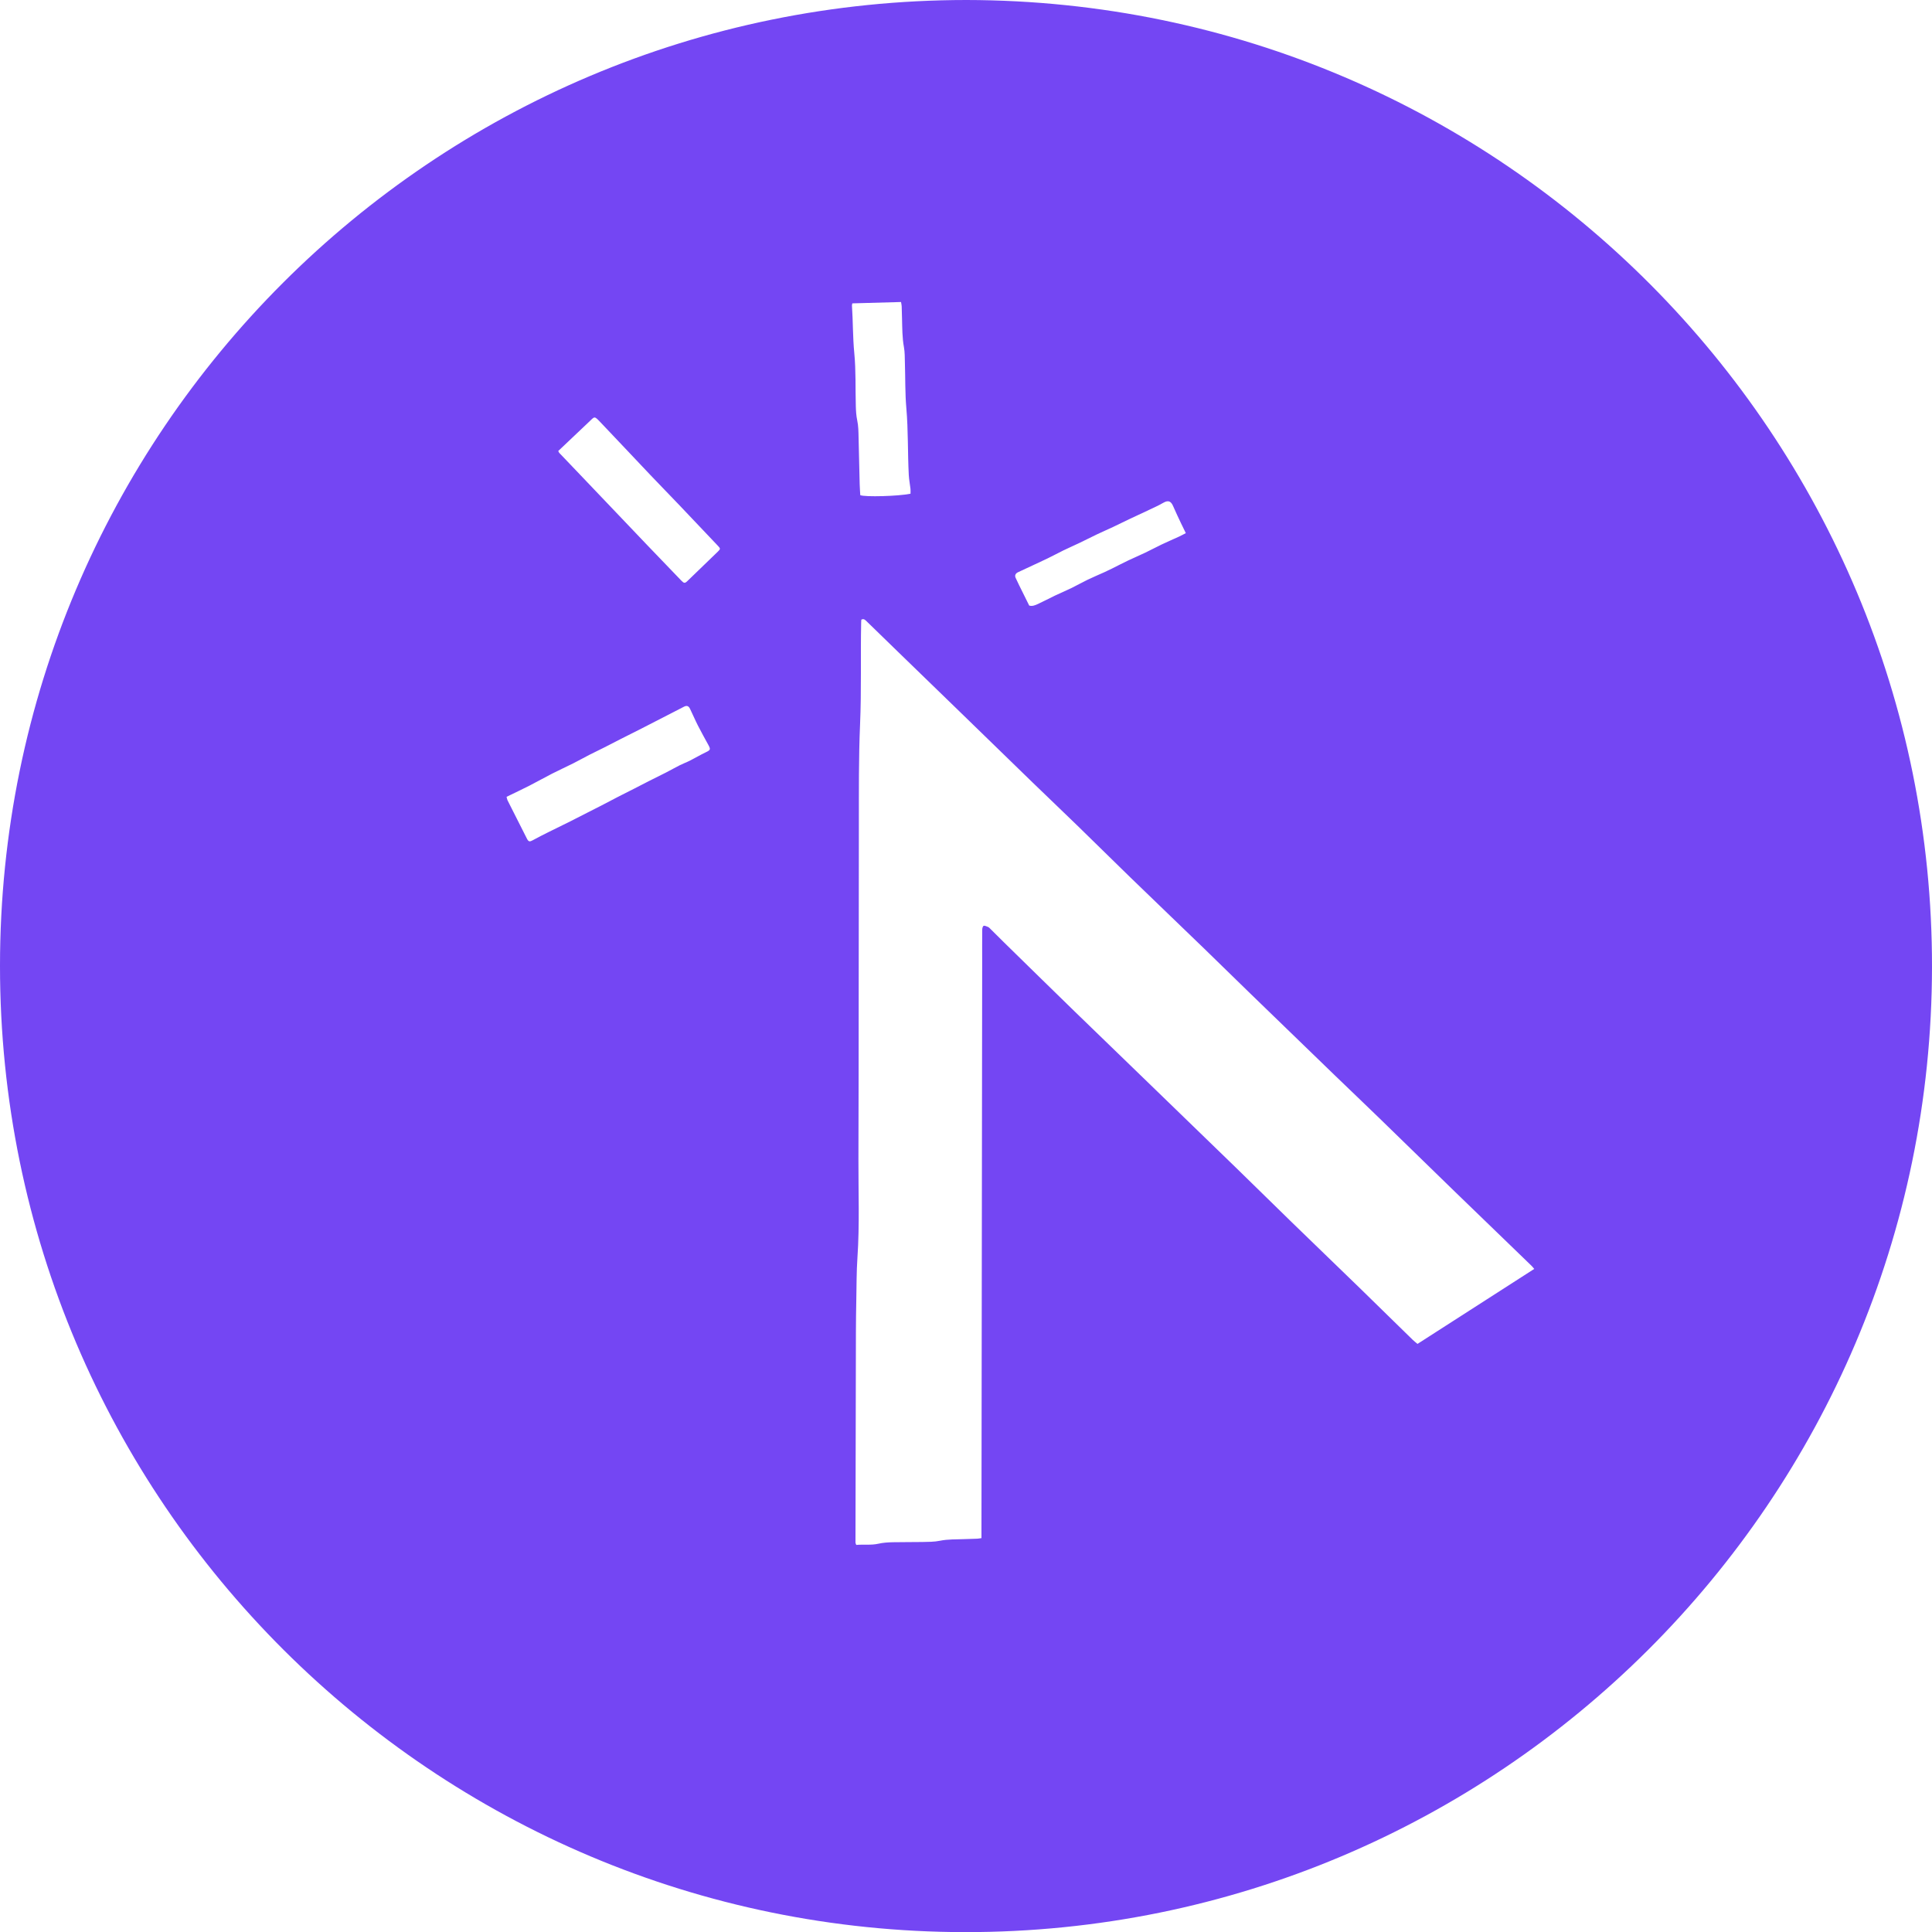 <?xml version="1.0" encoding="UTF-8"?>
<svg id="Layer_1" data-name="Layer 1" xmlns="http://www.w3.org/2000/svg" viewBox="0 0 1434.89 1434.98">
  <defs>
    <style>
      .cls-1 {
        fill: #7446f3;
      }
    </style>
  </defs>
  <path class="cls-1" d="M717.73,0c398.91,.62,717.64,324.27,717.16,718.3-.48,396.1-322.27,717.11-718.33,716.68C322.96,1434.56-.06,1115.7,0,717.32,.06,320.81,321.18,.18,717.73,0Zm421.73,942.39c-.73-.84-1.31-1.62-2-2.29-19.17-18.54-38.38-37.05-57.52-55.62-18.58-18.03-37.08-36.15-55.66-54.17-11.04-10.71-22.19-21.3-33.26-31.99-20.93-20.22-41.84-40.46-62.73-60.72-11.33-10.98-22.56-22.06-33.9-33.03-18.24-17.64-36.58-35.19-54.8-52.85-13.07-12.67-25.99-25.5-39.05-38.18-11.22-10.9-22.56-21.66-33.79-32.54-17.96-17.4-35.86-34.86-53.8-52.28-15.27-14.83-30.57-29.64-45.85-44.46-7.82-7.58-15.64-15.16-23.43-22.78-1.13-1.1-2.12-2.23-3.98-1.25-.04,.68-.1,1.31-.11,1.94-.54,25.28,.28,50.56-.82,75.85-1.07,24.91-.85,49.87-.89,74.82-.16,82.67-.06,165.35-.32,248.02-.08,24.38,.92,48.78-.74,73.16-.71,10.36-.63,20.78-.84,31.17-.16,8.1-.27,16.2-.29,24.3-.13,52.07-.24,104.14-.33,156.21,0,.46,.31,.92,.59,1.71,5.51-.53,10.98,.34,16.48-.91,3.45-.79,7.08-1,10.64-1.09,7.32-.18,14.66-.02,21.98-.18,4.36-.09,8.81-.05,13.05-.92,5.99-1.23,11.98-.95,17.98-1.21,3.21-.14,6.43-.18,9.64-.32,.98-.04,1.96-.25,3.21-.42v-5.91c.18-140.79,.36-281.57,.53-422.36,0-7.84-.05-15.69,.03-23.53,0-1.03,.35-2.6,1.03-2.93,.74-.36,2.06,.36,3.1,.72,.47,.16,.91,.51,1.27,.86,3.64,3.59,7.25,7.23,10.9,10.81,17.33,16.96,34.63,33.95,52.01,50.85,20.5,19.92,41.07,39.76,61.61,59.64,19.51,18.89,39.04,37.77,58.51,56.7,13.89,13.5,27.66,27.11,41.55,40.61,16.73,16.26,33.56,32.42,50.29,48.68,13.15,12.78,26.21,25.64,39.33,38.45,1.16,1.13,2.46,2.11,3.69,3.16,28.97-18.61,57.67-37.04,86.69-55.69v-.03h0ZM376.22,591.78c.3,1.12,.38,1.91,.71,2.57,3.08,6.16,6.2,12.29,9.31,18.43,1.72,3.39,3.4,6.8,5.15,10.18,1.17,2.26,2.05,2.33,4.23,1.12,3.87-2.14,7.83-4.12,11.79-6.1,5.33-2.67,10.71-5.25,16.05-7.91,4.18-2.09,8.33-4.26,12.5-6.38,3.62-1.85,7.26-3.66,10.87-5.52,4.06-2.1,8.08-4.26,12.14-6.35,4.05-2.08,8.13-4.1,12.19-6.17,3.61-1.84,7.19-3.73,10.81-5.56,4.17-2.11,8.39-4.15,12.55-6.28,3.49-1.79,6.89-3.74,10.39-5.49,2.49-1.25,5.13-2.2,7.61-3.46,3.94-2,7.75-4.28,11.73-6.18,3.38-1.62,3.65-2.1,1.86-5.38-2.63-4.81-5.31-9.6-7.8-14.49-2.07-4.07-3.85-8.29-5.85-12.4-1.11-2.28-2.53-2.6-4.7-1.43-2.68,1.44-5.4,2.79-8.11,4.18-3.73,1.92-7.47,3.83-11.2,5.75-4.06,2.09-8.11,4.19-12.18,6.26-5.21,2.65-10.44,5.25-15.65,7.89-3.96,2.01-7.89,4.08-11.85,6.08-3.74,1.89-7.52,3.67-11.25,5.58-3.95,2.03-7.81,4.22-11.78,6.21-5.21,2.62-10.53,5.02-15.72,7.67-5.64,2.88-11.15,6.01-16.79,8.89-5.51,2.81-11.1,5.43-17.01,8.31v-.02h0Zm262.69-224.03c3.36,1.48,28.54,.79,37.32-1.07,0-1.15,.11-2.4-.02-3.62-.38-3.42-1.08-6.82-1.26-10.25-.86-16.53-.36-33.1-1.81-49.64-.98-11.12-.72-22.34-1.07-33.52-.13-3.98-.01-8.03-.73-11.91-1.28-6.99-1.21-14.02-1.41-21.06-.09-3.08-.12-6.17-.25-9.25-.04-.97-.3-1.94-.49-3.13-12.24,.34-24.23,.67-36.16,1.01-.16,.87-.32,1.25-.29,1.61,.81,11.76,.59,23.54,1.74,35.32,1.27,13.01,.75,26.2,1.13,39.3,.1,3.58,.3,7.21,1.05,10.69,.9,4.19,.91,8.37,1,12.59,.24,11.56,.52,23.13,.82,34.69,.07,2.64,.28,5.28,.44,8.24h-.01Zm-224.3-32.77c.41,.75,.53,1.14,.78,1.4,4.95,5.2,9.93,10.38,14.88,15.58,16.9,17.73,33.78,35.47,50.7,53.19,8.32,8.72,16.68,17.4,25.05,26.07,1.97,2.04,2.65,2.1,4.43,.39,7.58-7.28,15.15-14.58,22.68-21.91,2.04-1.99,2-2.29,.06-4.34-9.53-10.06-19.05-20.13-28.61-30.15-7.26-7.61-14.61-15.12-21.85-22.74-12.28-12.93-24.47-25.95-36.78-38.86-4.71-4.94-4.2-4.38-8.61-.2-7.52,7.14-15.05,14.27-22.74,21.56h0Zm349.77,114.76c2.27,.72,4.45-.23,6.5-1.17,4.25-1.95,8.37-4.18,12.6-6.2,3.99-1.9,8.09-3.59,12.07-5.53,4.09-1.99,8.04-4.25,12.14-6.23,4.1-1.98,8.31-3.73,12.46-5.61,1.96-.89,3.91-1.83,5.84-2.79,3.96-1.97,7.88-4.03,11.88-5.93,4.23-2.01,8.54-3.83,12.77-5.85,4.11-1.96,8.11-4.14,12.23-6.1,4.13-1.96,8.34-3.75,12.49-5.66,1.78-.82,3.5-1.77,5.35-2.71-1.29-2.65-2.49-5.02-3.62-7.43-1.95-4.15-3.94-8.29-5.75-12.5-1.5-3.46-3.32-4.97-7.45-2.57-3.83,2.23-7.93,4-11.94,5.91-4.47,2.13-8.98,4.18-13.45,6.3-3.89,1.84-7.73,3.78-11.62,5.61-4.03,1.89-8.11,3.66-12.13,5.57-4.35,2.07-8.64,4.28-12.99,6.36-4,1.92-8.07,3.68-12.06,5.62s-7.88,4.1-11.89,6.01c-7.23,3.45-14.52,6.76-21.77,10.17-1.82,.86-2.55,2.36-1.76,4.1,1.73,3.81,3.63,7.54,5.48,11.29,1.46,2.96,2.93,5.92,4.63,9.34h0Z"/>
</svg>